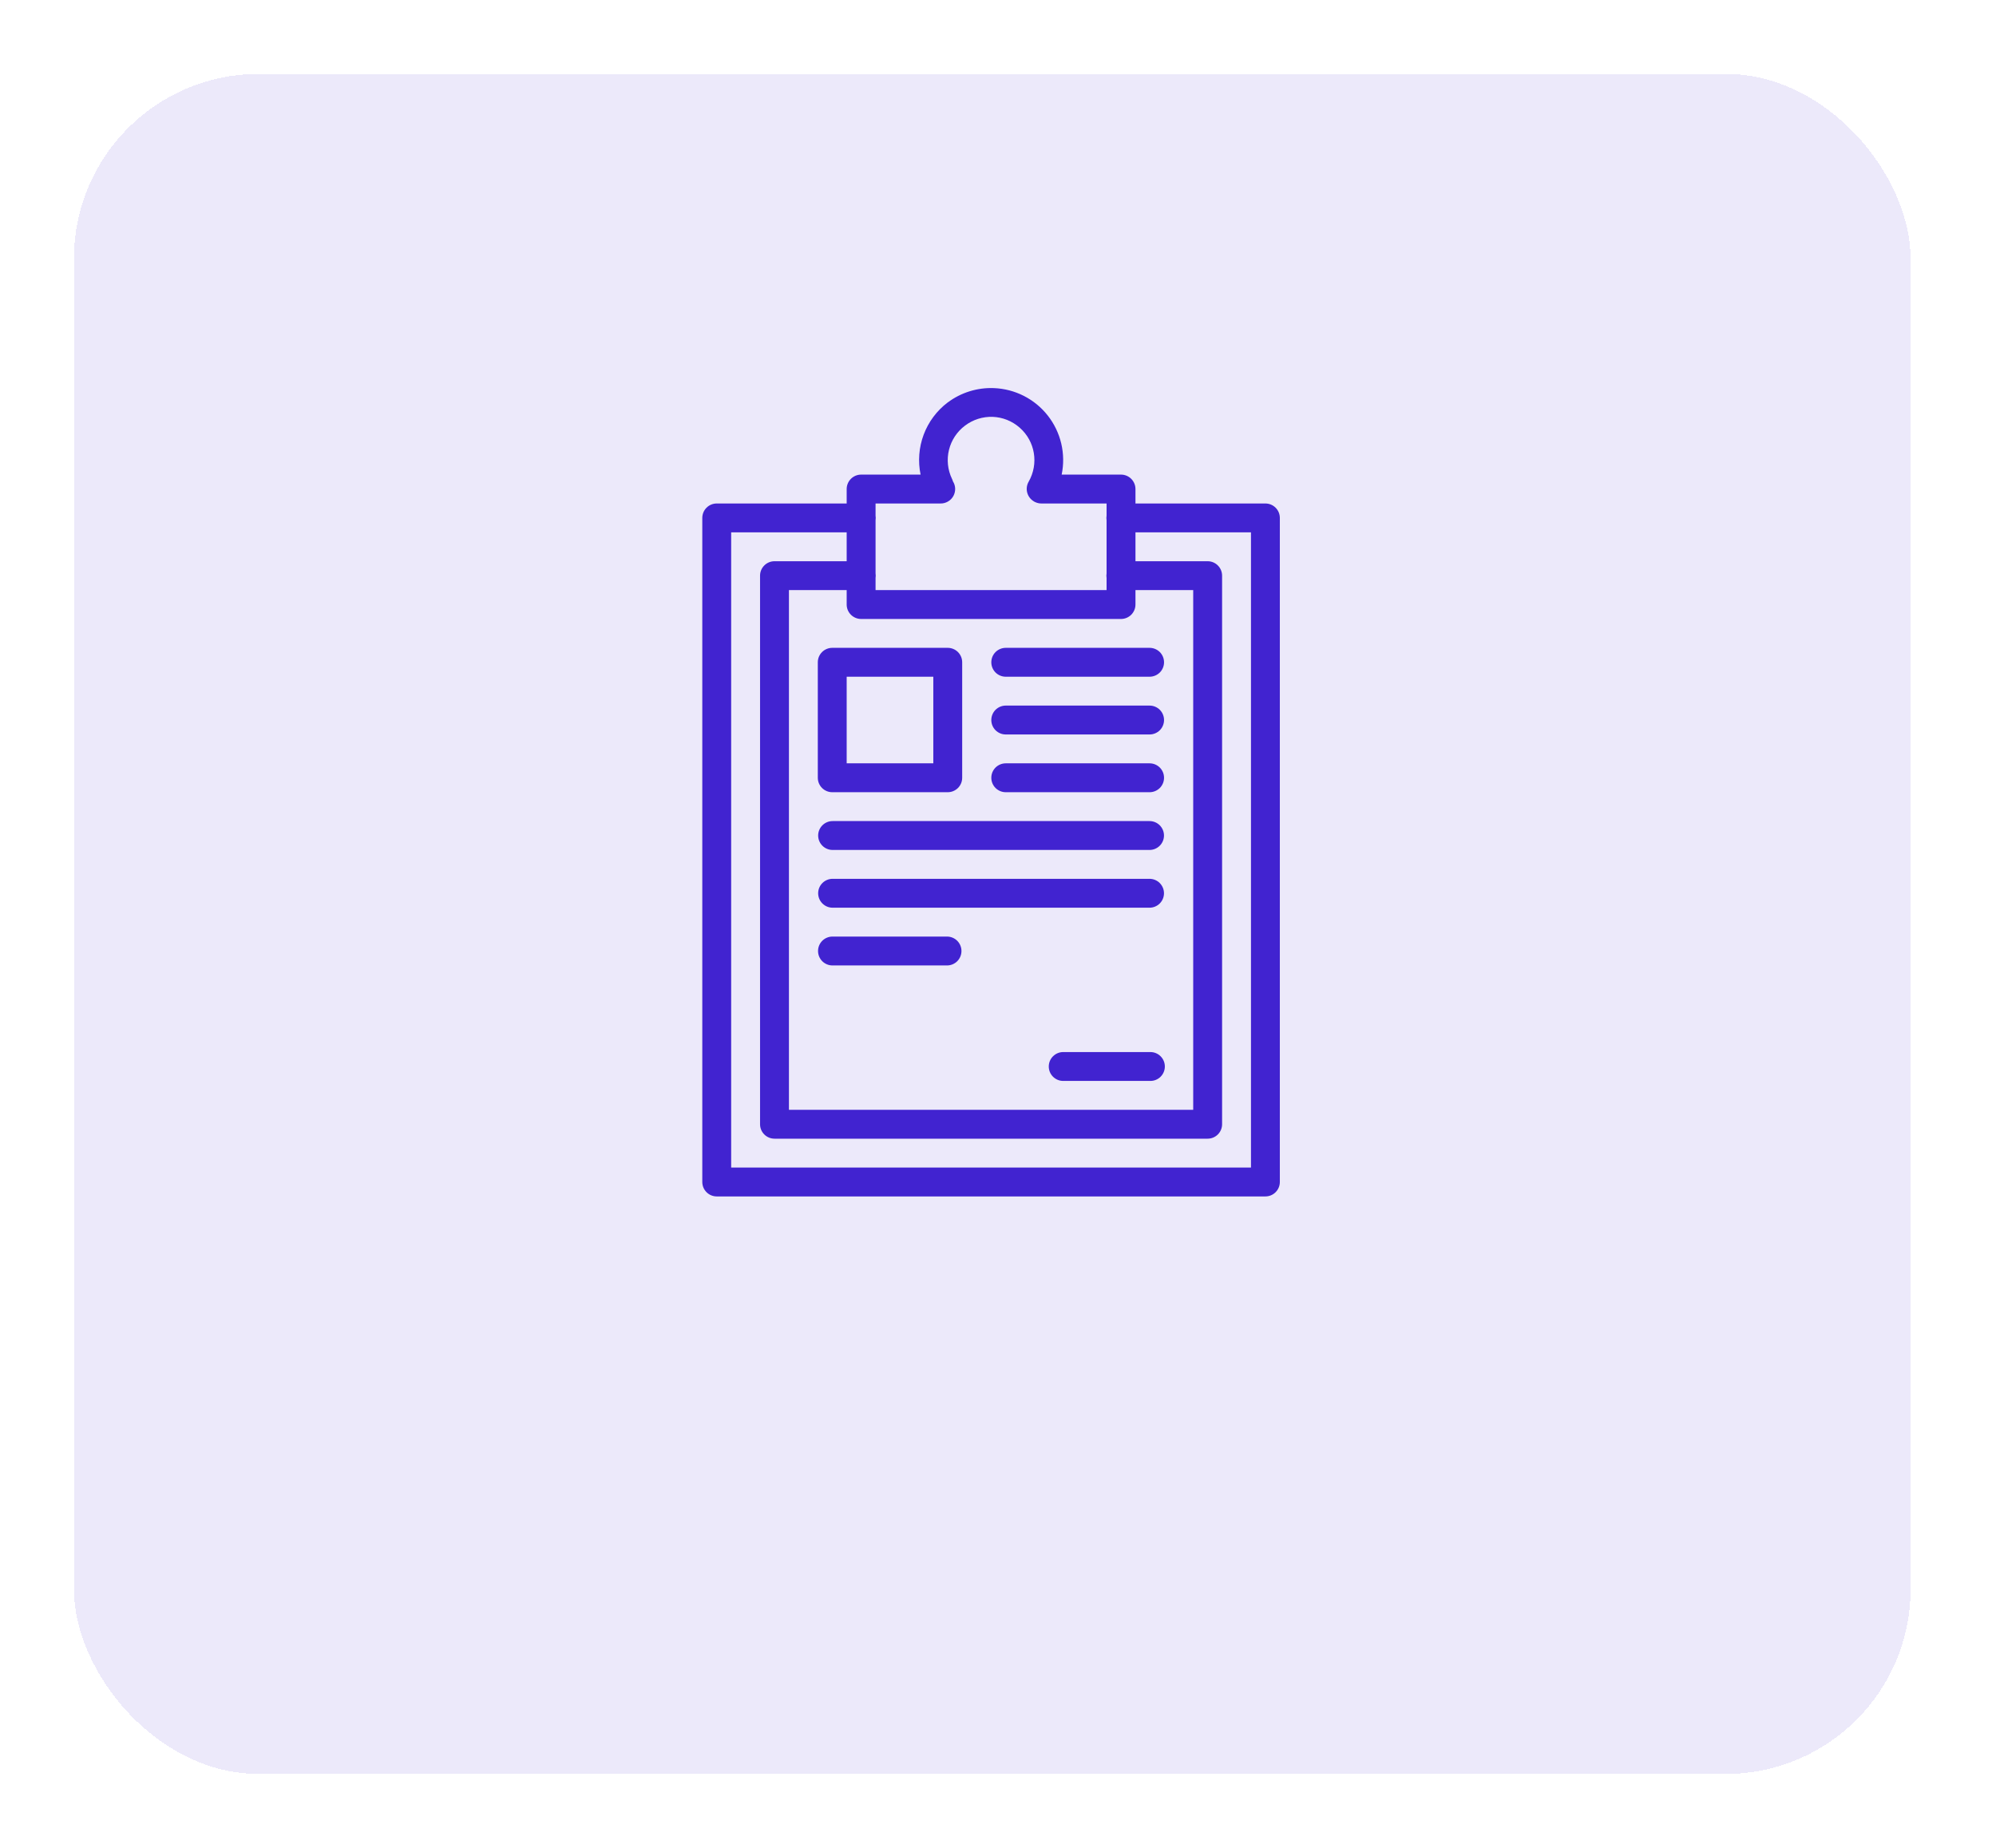 <svg width="108" height="100" viewBox="0 0 108 100" fill="none" xmlns="http://www.w3.org/2000/svg">
<g filter="url(#filter0_d_94_1467)">
<rect x="4" width="99.379" height="92" rx="10" fill="#4123D0" fill-opacity="0.1" shape-rendering="crispEdges"/>
</g>
<path d="M53.775 21.003C52.877 20.968 51.993 21.244 51.275 21.784C51.274 21.784 51.273 21.784 51.272 21.784C50.685 22.23 50.237 22.833 49.978 23.523C49.72 24.213 49.662 24.963 49.811 25.684H46.594C46.386 25.684 46.188 25.767 46.041 25.913C45.895 26.06 45.812 26.258 45.812 26.466V27.247H38.781C38.574 27.247 38.375 27.329 38.229 27.476C38.082 27.622 38 27.821 38 28.028V63.966C38 64.173 38.082 64.371 38.229 64.518C38.375 64.665 38.574 64.747 38.781 64.747H68.469C68.676 64.747 68.875 64.665 69.021 64.518C69.168 64.371 69.25 64.173 69.25 63.966V28.028C69.25 27.821 69.168 27.622 69.021 27.476C68.875 27.329 68.676 27.247 68.469 27.247H61.438V26.466C61.438 26.258 61.355 26.06 61.209 25.913C61.062 25.767 60.864 25.684 60.656 25.684H57.445C57.56 25.13 57.552 24.557 57.423 24.005C57.293 23.454 57.045 22.937 56.696 22.492C56.346 22.046 55.904 21.682 55.399 21.425C54.894 21.168 54.339 21.024 53.773 21.003H53.775ZM53.717 22.559C54.241 22.58 54.756 22.776 55.175 23.145C56.014 23.884 56.212 25.098 55.658 26.069C55.557 26.244 55.528 26.453 55.578 26.649C55.627 26.845 55.751 27.015 55.923 27.122C55.934 27.129 55.945 27.137 55.956 27.144C55.967 27.149 55.977 27.154 55.987 27.159C55.999 27.165 56.011 27.171 56.023 27.177C56.031 27.18 56.038 27.183 56.045 27.186C56.145 27.228 56.252 27.248 56.359 27.247H59.875V27.903C59.861 27.988 59.861 28.075 59.875 28.159V31.028C59.861 31.113 59.861 31.2 59.875 31.284V31.934H47.375V31.278C47.388 31.195 47.388 31.111 47.375 31.028V28.153C47.388 28.07 47.388 27.986 47.375 27.903V27.247H50.891C51.031 27.249 51.169 27.213 51.291 27.142C51.413 27.072 51.514 26.971 51.582 26.848C51.651 26.726 51.685 26.587 51.682 26.446C51.679 26.306 51.637 26.169 51.562 26.05C51.549 26.001 51.531 25.954 51.508 25.909C51.275 25.422 51.219 24.869 51.348 24.345C51.477 23.82 51.783 23.357 52.216 23.033C52.646 22.707 53.178 22.54 53.717 22.559ZM39.562 28.809H45.812V30.372H41.906C41.699 30.372 41.5 30.454 41.354 30.601C41.207 30.747 41.125 30.946 41.125 31.153V60.841C41.125 61.048 41.207 61.246 41.354 61.393C41.5 61.539 41.699 61.622 41.906 61.622H65.344C65.551 61.622 65.75 61.539 65.896 61.393C66.043 61.246 66.125 61.048 66.125 60.841V31.153C66.125 30.946 66.043 30.747 65.896 30.601C65.75 30.454 65.551 30.372 65.344 30.372H61.438V28.809H67.688V63.184H39.562V28.809ZM42.688 31.934H45.812V32.716C45.812 32.923 45.895 33.121 46.041 33.268C46.188 33.414 46.386 33.497 46.594 33.497H60.656C60.864 33.497 61.062 33.414 61.209 33.268C61.355 33.121 61.438 32.923 61.438 32.716V31.934H64.562V60.059H42.688V31.934ZM45.031 35.059C44.824 35.059 44.625 35.142 44.479 35.288C44.332 35.435 44.25 35.633 44.25 35.841V42.091C44.25 42.298 44.332 42.496 44.479 42.643C44.625 42.789 44.824 42.872 45.031 42.872H51.281C51.489 42.872 51.687 42.789 51.834 42.643C51.98 42.496 52.062 42.298 52.062 42.091V35.841C52.062 35.633 51.98 35.435 51.834 35.288C51.687 35.142 51.489 35.059 51.281 35.059H45.031ZM54.419 35.059C54.212 35.059 54.013 35.142 53.866 35.288C53.72 35.435 53.638 35.633 53.638 35.841C53.638 36.048 53.72 36.246 53.866 36.393C54.013 36.539 54.212 36.622 54.419 36.622H62.203C62.41 36.622 62.609 36.539 62.756 36.393C62.902 36.246 62.984 36.048 62.984 35.841C62.984 35.633 62.902 35.435 62.756 35.288C62.609 35.142 62.41 35.059 62.203 35.059H54.419ZM45.812 36.622H50.5V41.309H45.812V36.622ZM54.419 38.184C54.212 38.184 54.013 38.267 53.866 38.413C53.72 38.56 53.638 38.758 53.638 38.966C53.638 39.173 53.72 39.371 53.866 39.518C54.013 39.664 54.212 39.747 54.419 39.747H62.203C62.41 39.747 62.609 39.664 62.756 39.518C62.902 39.371 62.984 39.173 62.984 38.966C62.984 38.758 62.902 38.56 62.756 38.413C62.609 38.267 62.41 38.184 62.203 38.184H54.419ZM54.419 41.309C54.212 41.309 54.013 41.392 53.866 41.538C53.72 41.685 53.638 41.883 53.638 42.091C53.638 42.298 53.72 42.496 53.866 42.643C54.013 42.789 54.212 42.872 54.419 42.872H62.203C62.41 42.872 62.609 42.789 62.756 42.643C62.902 42.496 62.984 42.298 62.984 42.091C62.984 41.883 62.902 41.685 62.756 41.538C62.609 41.392 62.41 41.309 62.203 41.309H54.419ZM45.05 44.434C44.843 44.434 44.644 44.517 44.498 44.663C44.351 44.81 44.269 45.008 44.269 45.216C44.269 45.423 44.351 45.621 44.498 45.768C44.644 45.914 44.843 45.997 45.05 45.997H62.2C62.407 45.997 62.606 45.914 62.752 45.768C62.899 45.621 62.981 45.423 62.981 45.216C62.981 45.008 62.899 44.81 62.752 44.663C62.606 44.517 62.407 44.434 62.2 44.434H45.05ZM45.05 47.559C44.843 47.559 44.644 47.642 44.498 47.788C44.351 47.935 44.269 48.133 44.269 48.341C44.269 48.548 44.351 48.746 44.498 48.893C44.644 49.039 44.843 49.122 45.05 49.122H62.2C62.407 49.122 62.606 49.039 62.752 48.893C62.899 48.746 62.981 48.548 62.981 48.341C62.981 48.133 62.899 47.935 62.752 47.788C62.606 47.642 62.407 47.559 62.2 47.559H45.05ZM45.044 50.684C44.837 50.684 44.638 50.767 44.491 50.913C44.345 51.06 44.263 51.258 44.263 51.466C44.263 51.673 44.345 51.871 44.491 52.018C44.638 52.164 44.837 52.247 45.044 52.247H51.242C51.449 52.247 51.648 52.164 51.795 52.018C51.941 51.871 52.023 51.673 52.023 51.466C52.023 51.258 51.941 51.06 51.795 50.913C51.648 50.767 51.449 50.684 51.242 50.684H45.044ZM57.528 56.934C57.321 56.934 57.122 57.017 56.976 57.163C56.829 57.31 56.747 57.508 56.747 57.716C56.747 57.923 56.829 58.121 56.976 58.268C57.122 58.414 57.321 58.497 57.528 58.497H62.247C62.454 58.497 62.653 58.414 62.799 58.268C62.946 58.121 63.028 57.923 63.028 57.716C63.028 57.508 62.946 57.31 62.799 57.163C62.653 57.017 62.454 56.934 62.247 56.934H57.528Z" fill="#4123D0"/>
<defs>
<filter id="filter0_d_94_1467" x="0" y="0" width="107.379" height="100" filterUnits="userSpaceOnUse" color-interpolation-filters="sRGB">
<feFlood flood-opacity="0" result="BackgroundImageFix"/>
<feColorMatrix in="SourceAlpha" type="matrix" values="0 0 0 0 0 0 0 0 0 0 0 0 0 0 0 0 0 0 127 0" result="hardAlpha"/>
<feOffset dy="4"/>
<feGaussianBlur stdDeviation="2"/>
<feComposite in2="hardAlpha" operator="out"/>
<feColorMatrix type="matrix" values="0 0 0 0 0 0 0 0 0 0 0 0 0 0 0 0 0 0 0.05 0"/>
<feBlend mode="normal" in2="BackgroundImageFix" result="effect1_dropShadow_94_1467"/>
<feBlend mode="normal" in="SourceGraphic" in2="effect1_dropShadow_94_1467" result="shape"/>
</filter>
</defs>
</svg>
